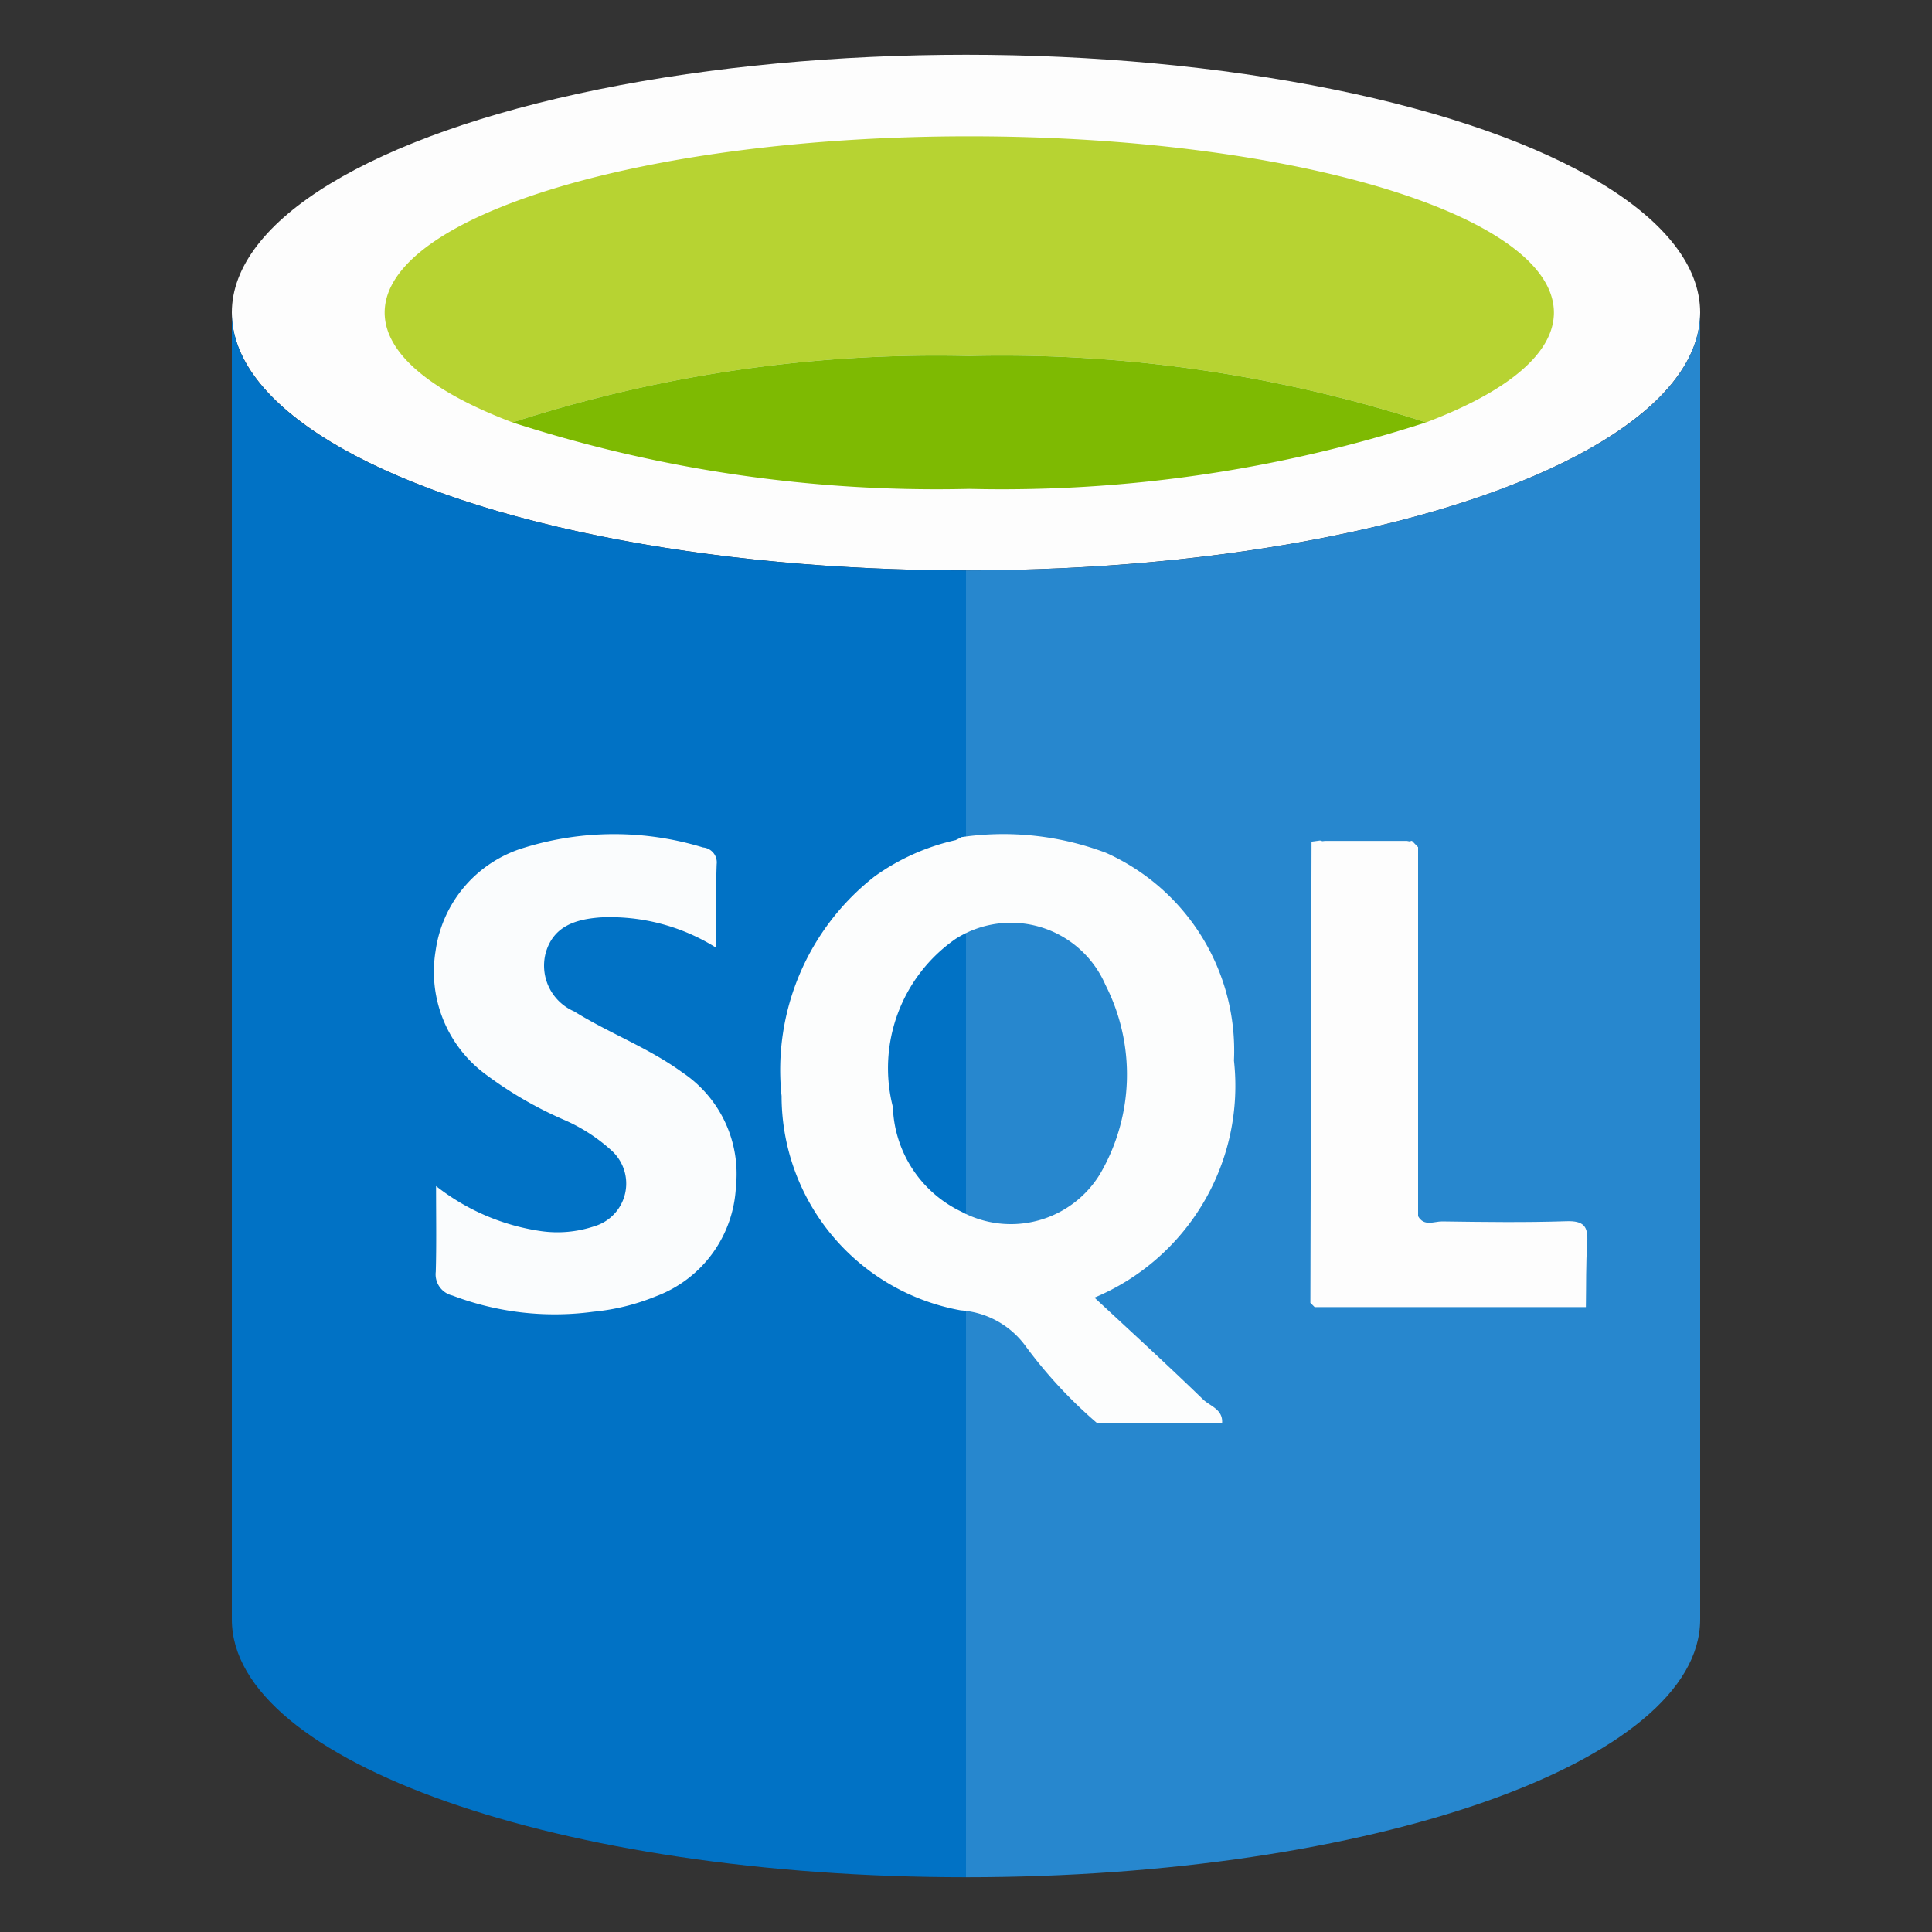 <svg id="a8d80bb3-7b07-4924-9b23-810d99b2b17d" data-name="Capa 1" xmlns="http://www.w3.org/2000/svg" width="20" height="20" viewBox="0 0 20 20"><rect x="0" y="0" width="20" height="20" fill="#333333" stroke="none"/><defs><style>.b90322a2-213c-48c4-9446-04517c8407c1{fill:#fdfdfd;}.e37d5b50-7a10-49ca-addc-4d82a2dbc138{fill:#0172c5;}.beefd284-a0bd-483a-b362-5d6f4d79e78a{fill:#2787ce;}.a96adc0b-1a20-41cf-ae9e-5c40990fb233{fill:#fcfdfd;}.a3e85bac-cb67-41df-bc6a-50dcde4eb1d0{fill:#fafcfd;}.a71df1ef-c236-43f9-ae6c-726339e8fbc8{fill:#b7d332;}.adaa5223-9059-4851-929c-7557c29a2e82{fill:#7eba02;}</style></defs><title>_</title><ellipse class="b90322a2-213c-48c4-9446-04517c8407c1" cx="10" cy="3.236" rx="7.6" ry="2.669"/><path class="e37d5b50-7a10-49ca-addc-4d82a2dbc138" d="M2.4,3.236V16.764C2.4,18.238,5.803,19.433,10,19.433V5.905C5.803,5.905,2.4,4.71,2.4,3.236Z"/><path class="beefd284-a0bd-483a-b362-5d6f4d79e78a" d="M10,5.905V19.433c4.197,0,7.6-1.195,7.6-2.669V3.236C17.599,4.71,14.197,5.905,10,5.905Z"/><path class="a96adc0b-1a20-41cf-ae9e-5c40990fb233" d="M11.358,14.733a4.8,4.8,0,0,1-.741-.798.905.905,0,0,0-.67-.37,2.255,2.255,0,0,1-1.856-2.219A2.542,2.542,0,0,1,9.055,9.072a2.298,2.298,0,0,1,.838-.375L9.959,8.664l.001.001a3.011,3.011,0,0,1,1.488.163,2.244,2.244,0,0,1,1.326,2.151,2.377,2.377,0,0,1-1.444,2.454c.384.357.759.7,1.123,1.053.073.071.209.103.198.246ZM9.89,9.721a1.629,1.629,0,0,0-.647,1.739,1.246,1.246,0,0,0,.709,1.083,1.081,1.081,0,0,0,1.437-.392,2.044,2.044,0,0,0,.054-1.957A1.066,1.066,0,0,0,9.89,9.721Z"/><path class="a3e85bac-cb67-41df-bc6a-50dcde4eb1d0" d="M7.414,9.811a2.066,2.066,0,0,0-1.198-.314c-.258.019-.488.09-.567.368a.516.516,0,0,0,.295.605c.364.227.771.377,1.12.632a1.262,1.262,0,0,1,.554,1.184,1.275,1.275,0,0,1-.827,1.133,2.276,2.276,0,0,1-.649.16,2.977,2.977,0,0,1-1.459-.168.225.225,0,0,1-.172-.246c.008-.278.003-.557.003-.887a2.284,2.284,0,0,0,1.083.466,1.202,1.202,0,0,0,.553-.049.461.461,0,0,0,.176-.789,1.783,1.783,0,0,0-.493-.316,4.043,4.043,0,0,1-.797-.462,1.321,1.321,0,0,1-.527-1.283,1.303,1.303,0,0,1,.919-1.07,3.15,3.15,0,0,1,1.85-.002.155.155,0,0,1,.141.173C7.409,9.222,7.414,9.499,7.414,9.811Z"/><path class="b90322a2-213c-48c4-9446-04517c8407c1" d="M13.716,8.705h.848l.026.005.026-.006.064.066 0,3.82c.062.11.166.053.249.054.428.006.857.012,1.286-.002.177-.006.227.051.216.219-.015.223-.01.446-.014.67h-2.808l-.044-.044.012-4.774.088-.012.025.007Z"/><path class="a71df1ef-c236-43f9-ae6c-726339e8fbc8" d="M14.762,4.373c.827-.312,1.324-.707,1.324-1.137,0-1.008-2.71-1.825-6.052-1.825s-6.052.817-6.052,1.825c0,.43.497.825,1.324,1.137a14.261,14.261,0,0,1,4.728-.688A14.261,14.261,0,0,1,14.762,4.373Z"/><path class="adaa5223-9059-4851-929c-7557c29a2e82" d="M14.762,4.373a14.261,14.261,0,0,0-4.729-.688A14.261,14.261,0,0,0,5.305,4.373a14.259,14.259,0,0,0,4.728.688A14.259,14.259,0,0,0,14.762,4.373Z"/></svg>